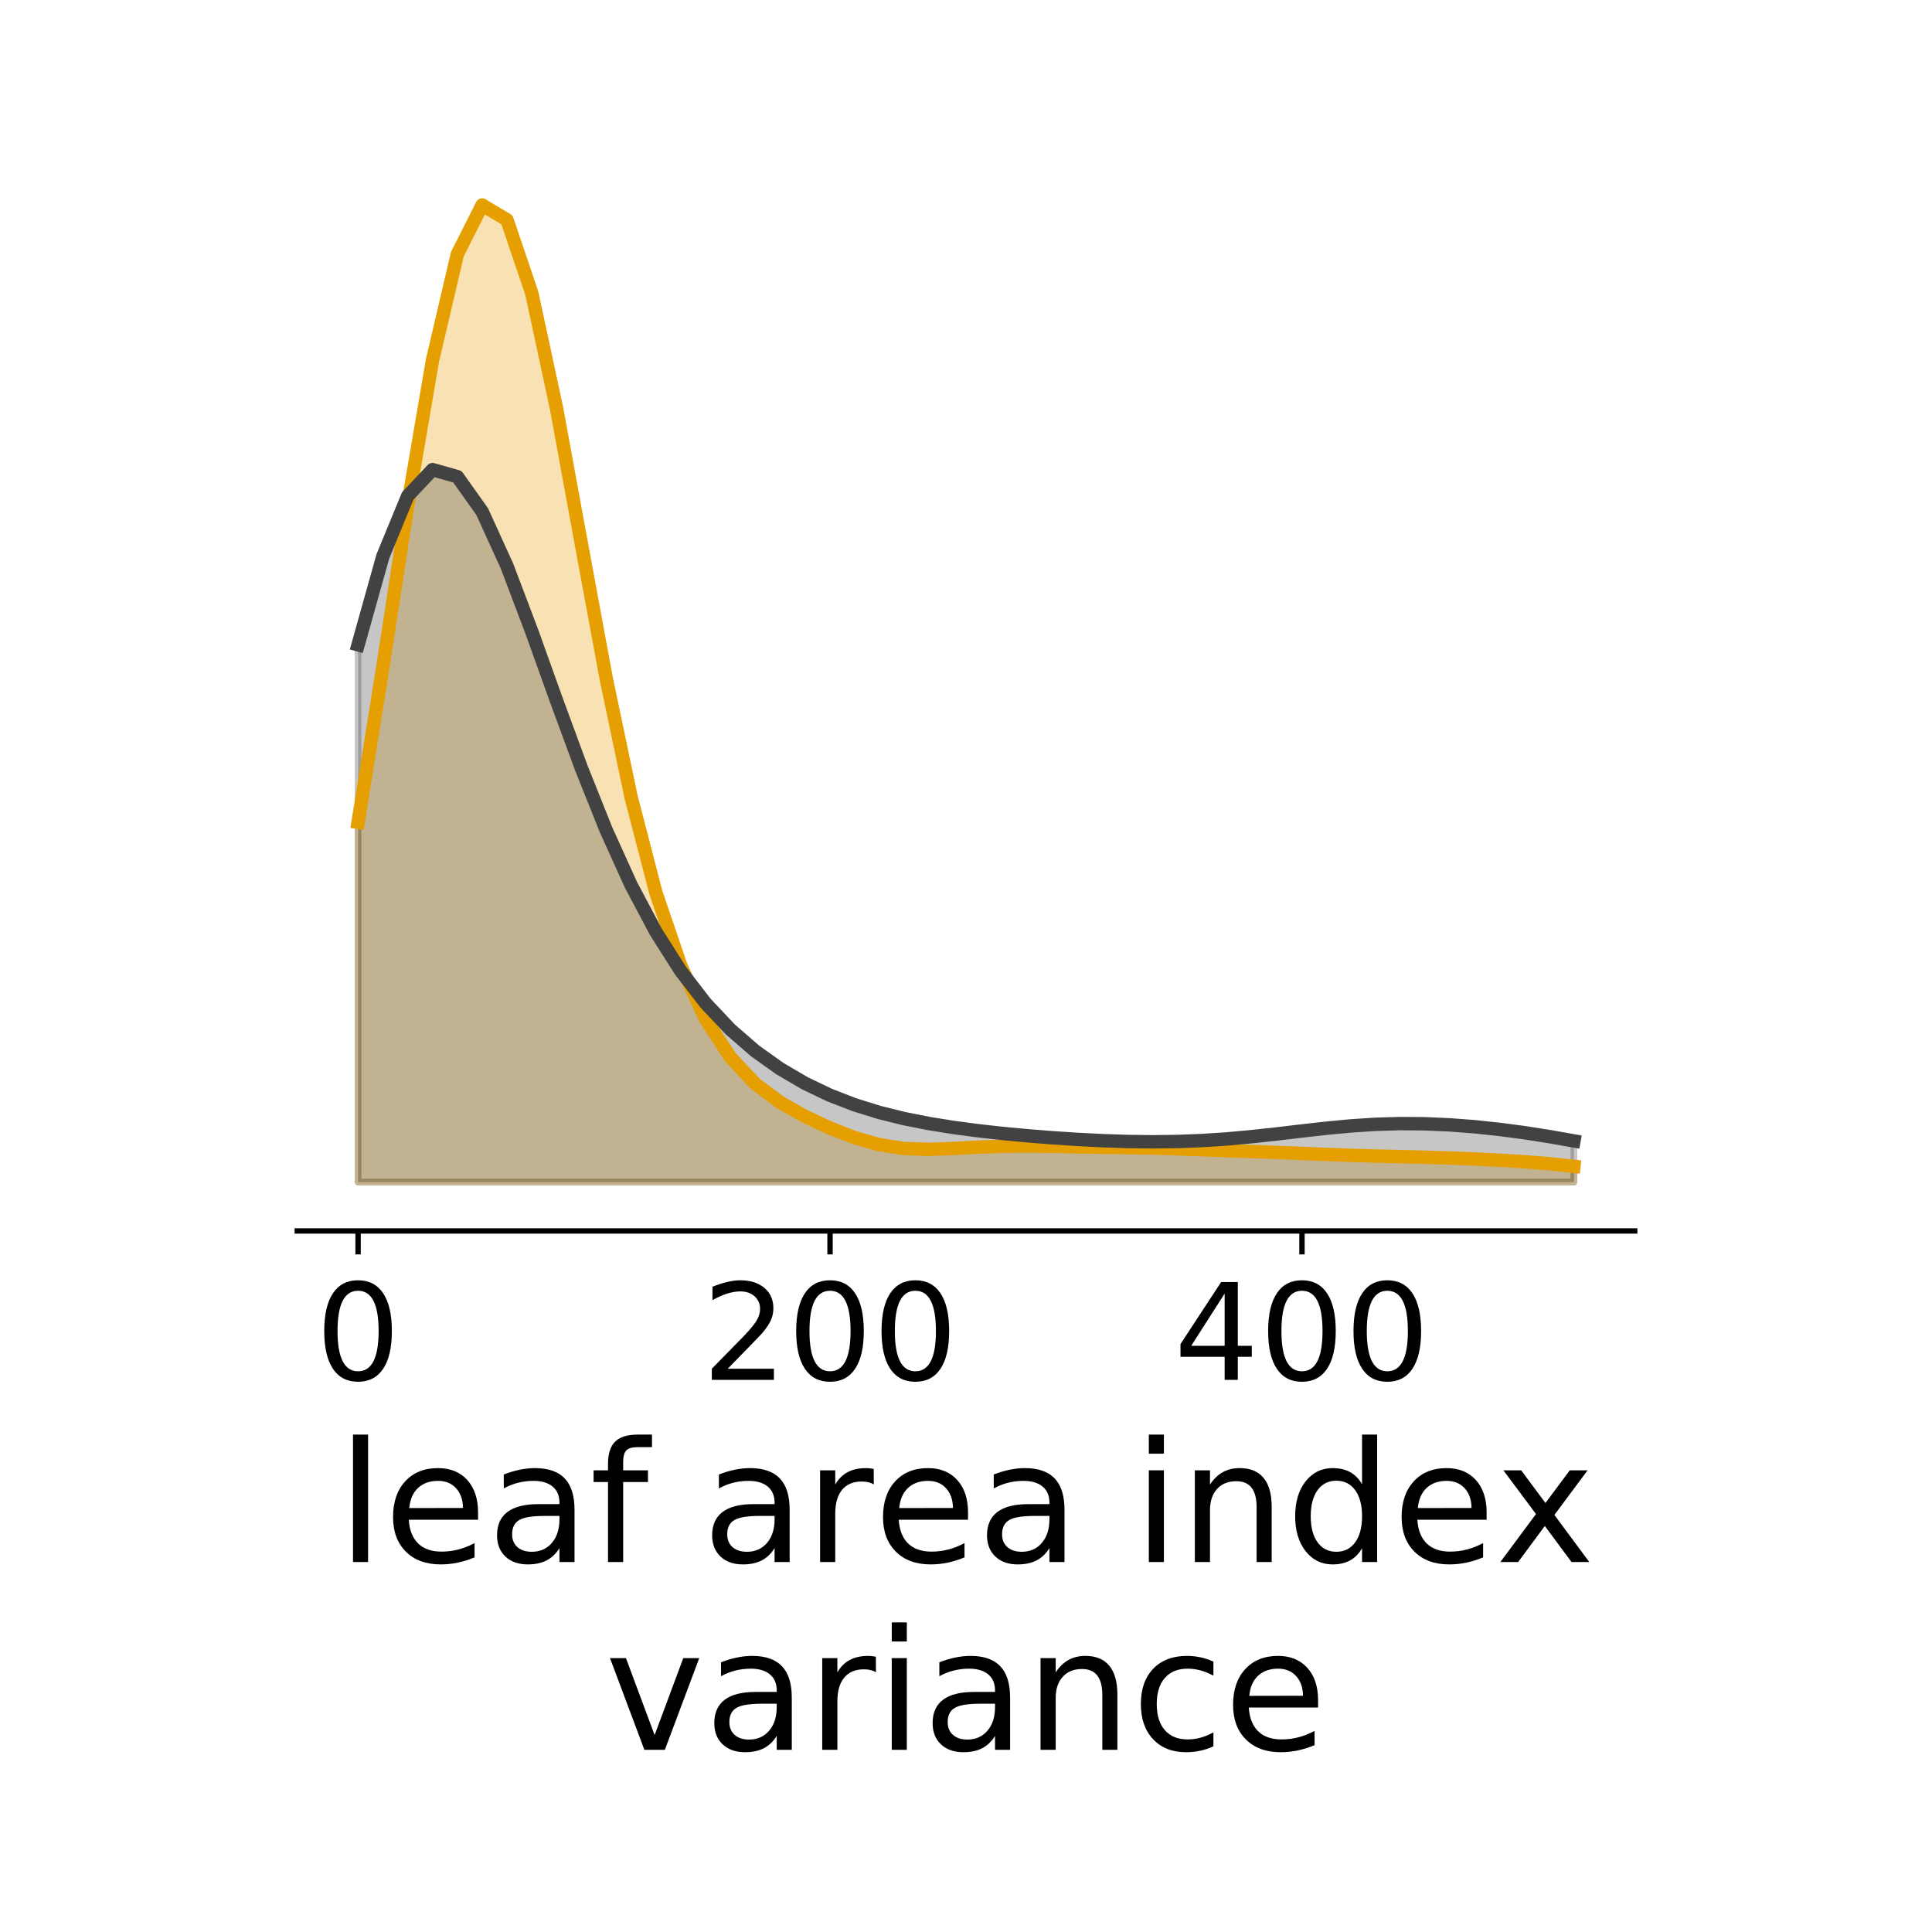 <?xml version="1.0" encoding="utf-8" standalone="no"?>
<!DOCTYPE svg PUBLIC "-//W3C//DTD SVG 1.1//EN"
  "http://www.w3.org/Graphics/SVG/1.1/DTD/svg11.dtd">
<!-- Created with matplotlib (http://matplotlib.org/) -->
<svg height="288pt" version="1.1" viewBox="0 0 288 288" width="288pt" xmlns="http://www.w3.org/2000/svg" xmlns:xlink="http://www.w3.org/1999/xlink">
 <defs>
  <style type="text/css">
*{stroke-linecap:butt;stroke-linejoin:round;}
  </style>
 </defs>
 <g id="figure_1">
  <g id="patch_1">
   <path d="M 0 288 
L 288 288 
L 288 0 
L 0 0 
z
" style="fill:#ffffff;"/>
  </g>
  <g id="axes_1">
   <g id="patch_2">
    <path d="M 44.316 183.496 
L 243.684 183.496 
L 243.684 23.28 
L 44.316 23.28 
z
" style="fill:#ffffff;"/>
   </g>
   <g id="PolyCollection_1">
    <defs>
     <path d="M 53.378 -111.787 
L 53.378 -165.417 
L 57.077 -188.622 
L 60.776 -212.678 
L 64.475 -234.302 
L 68.174 -250.103 
L 71.873 -257.437 
L 75.571 -255.228 
L 79.27 -244.301 
L 82.969 -227.097 
L 86.668 -206.9 
L 90.367 -186.866 
L 94.066 -169.225 
L 97.764 -154.968 
L 101.463 -144.093 
L 105.162 -136.108 
L 108.861 -130.423 
L 112.56 -126.469 
L 116.259 -123.696 
L 119.958 -121.603 
L 123.656 -119.868 
L 127.355 -118.42 
L 131.054 -117.366 
L 134.753 -116.798 
L 138.452 -116.669 
L 142.151 -116.802 
L 145.849 -117 
L 149.548 -117.134 
L 153.247 -117.166 
L 156.946 -117.12 
L 160.645 -117.046 
L 164.344 -116.983 
L 168.042 -116.935 
L 171.741 -116.868 
L 175.44 -116.757 
L 179.139 -116.617 
L 182.838 -116.478 
L 186.537 -116.35 
L 190.236 -116.218 
L 193.934 -116.068 
L 197.633 -115.914 
L 201.332 -115.779 
L 205.031 -115.673 
L 208.73 -115.585 
L 212.429 -115.493 
L 216.127 -115.378 
L 219.826 -115.229 
L 223.525 -115.047 
L 227.224 -114.823 
L 230.923 -114.528 
L 234.622 -114.134 
L 234.622 -111.787 
L 234.622 -111.787 
L 230.923 -111.787 
L 227.224 -111.787 
L 223.525 -111.787 
L 219.826 -111.787 
L 216.127 -111.787 
L 212.429 -111.787 
L 208.73 -111.787 
L 205.031 -111.787 
L 201.332 -111.787 
L 197.633 -111.787 
L 193.934 -111.787 
L 190.236 -111.787 
L 186.537 -111.787 
L 182.838 -111.787 
L 179.139 -111.787 
L 175.44 -111.787 
L 171.741 -111.787 
L 168.042 -111.787 
L 164.344 -111.787 
L 160.645 -111.787 
L 156.946 -111.787 
L 153.247 -111.787 
L 149.548 -111.787 
L 145.849 -111.787 
L 142.151 -111.787 
L 138.452 -111.787 
L 134.753 -111.787 
L 131.054 -111.787 
L 127.355 -111.787 
L 123.656 -111.787 
L 119.958 -111.787 
L 116.259 -111.787 
L 112.56 -111.787 
L 108.861 -111.787 
L 105.162 -111.787 
L 101.463 -111.787 
L 97.764 -111.787 
L 94.066 -111.787 
L 90.367 -111.787 
L 86.668 -111.787 
L 82.969 -111.787 
L 79.27 -111.787 
L 75.571 -111.787 
L 71.873 -111.787 
L 68.174 -111.787 
L 64.475 -111.787 
L 60.776 -111.787 
L 57.077 -111.787 
L 53.378 -111.787 
z
" id="mdf1e805c63" style="stroke:#e69f00;stroke-opacity:0.3;"/>
    </defs>
    <g clip-path="url(#p5c46ea7e93)">
     <use style="fill:#e69f00;fill-opacity:0.3;stroke:#e69f00;stroke-opacity:0.3;" x="0" xlink:href="#mdf1e805c63" y="288"/>
    </g>
   </g>
   <g id="PolyCollection_2">
    <defs>
     <path d="M 53.378 -111.787 
L 53.378 -191.88 
L 57.077 -205.076 
L 60.776 -214.065 
L 64.475 -217.993 
L 68.174 -216.944 
L 71.873 -211.746 
L 75.571 -203.626 
L 79.27 -193.859 
L 82.969 -183.543 
L 86.668 -173.494 
L 90.367 -164.243 
L 94.066 -156.078 
L 97.764 -149.099 
L 101.463 -143.271 
L 105.162 -138.474 
L 108.861 -134.551 
L 112.56 -131.338 
L 116.259 -128.701 
L 119.958 -126.532 
L 123.656 -124.759 
L 127.355 -123.323 
L 131.054 -122.172 
L 134.753 -121.255 
L 138.452 -120.522 
L 142.151 -119.928 
L 145.849 -119.439 
L 149.548 -119.03 
L 153.247 -118.685 
L 156.946 -118.392 
L 160.645 -118.15 
L 164.344 -117.962 
L 168.042 -117.839 
L 171.741 -117.794 
L 175.44 -117.837 
L 179.139 -117.978 
L 182.838 -118.22 
L 186.537 -118.554 
L 190.236 -118.957 
L 193.934 -119.392 
L 197.633 -119.81 
L 201.332 -120.16 
L 205.031 -120.4 
L 208.73 -120.509 
L 212.429 -120.479 
L 216.127 -120.318 
L 219.826 -120.037 
L 223.525 -119.646 
L 227.224 -119.155 
L 230.923 -118.576 
L 234.622 -117.925 
L 234.622 -111.787 
L 234.622 -111.787 
L 230.923 -111.787 
L 227.224 -111.787 
L 223.525 -111.787 
L 219.826 -111.787 
L 216.127 -111.787 
L 212.429 -111.787 
L 208.73 -111.787 
L 205.031 -111.787 
L 201.332 -111.787 
L 197.633 -111.787 
L 193.934 -111.787 
L 190.236 -111.787 
L 186.537 -111.787 
L 182.838 -111.787 
L 179.139 -111.787 
L 175.44 -111.787 
L 171.741 -111.787 
L 168.042 -111.787 
L 164.344 -111.787 
L 160.645 -111.787 
L 156.946 -111.787 
L 153.247 -111.787 
L 149.548 -111.787 
L 145.849 -111.787 
L 142.151 -111.787 
L 138.452 -111.787 
L 134.753 -111.787 
L 131.054 -111.787 
L 127.355 -111.787 
L 123.656 -111.787 
L 119.958 -111.787 
L 116.259 -111.787 
L 112.56 -111.787 
L 108.861 -111.787 
L 105.162 -111.787 
L 101.463 -111.787 
L 97.764 -111.787 
L 94.066 -111.787 
L 90.367 -111.787 
L 86.668 -111.787 
L 82.969 -111.787 
L 79.27 -111.787 
L 75.571 -111.787 
L 71.873 -111.787 
L 68.174 -111.787 
L 64.475 -111.787 
L 60.776 -111.787 
L 57.077 -111.787 
L 53.378 -111.787 
z
" id="m7b6ba45766" style="stroke:#424243;stroke-opacity:0.3;"/>
    </defs>
    <g clip-path="url(#p5c46ea7e93)">
     <use style="fill:#424243;fill-opacity:0.3;stroke:#424243;stroke-opacity:0.3;" x="0" xlink:href="#m7b6ba45766" y="288"/>
    </g>
   </g>
   <g id="matplotlib.axis_1">
    <g id="xtick_1">
     <g id="line2d_1">
      <defs>
       <path d="M 0 0 
L 0 3.5 
" id="m4090d90a75" style="stroke:#000000;stroke-width:0.8;"/>
      </defs>
      <g>
       <use style="stroke:#000000;stroke-width:0.8;" x="53.378" xlink:href="#m4090d90a75" y="183.496"/>
      </g>
     </g>
     <g id="text_1">
      <!-- 0 -->
      <defs>
       <path d="M 31.781 66.406 
Q 24.172 66.406 20.328 58.906 
Q 16.5 51.422 16.5 36.375 
Q 16.5 21.391 20.328 13.891 
Q 24.172 6.391 31.781 6.391 
Q 39.453 6.391 43.281 13.891 
Q 47.125 21.391 47.125 36.375 
Q 47.125 51.422 43.281 58.906 
Q 39.453 66.406 31.781 66.406 
z
M 31.781 74.219 
Q 44.047 74.219 50.516 64.516 
Q 56.984 54.828 56.984 36.375 
Q 56.984 17.969 50.516 8.266 
Q 44.047 -1.422 31.781 -1.422 
Q 19.531 -1.422 13.062 8.266 
Q 6.594 17.969 6.594 36.375 
Q 6.594 54.828 13.062 64.516 
Q 19.531 74.219 31.781 74.219 
z
" id="DejaVuSans-30"/>
      </defs>
      <g transform="translate(47.016 205.693)scale(0.2 -0.2)">
       <use xlink:href="#DejaVuSans-30"/>
      </g>
     </g>
    </g>
    <g id="xtick_2">
     <g id="line2d_2">
      <g>
       <use style="stroke:#000000;stroke-width:0.8;" x="123.731" xlink:href="#m4090d90a75" y="183.496"/>
      </g>
     </g>
     <g id="text_2">
      <!-- 200 -->
      <defs>
       <path d="M 19.188 8.297 
L 53.609 8.297 
L 53.609 0 
L 7.328 0 
L 7.328 8.297 
Q 12.938 14.109 22.625 23.891 
Q 32.328 33.688 34.812 36.531 
Q 39.547 41.844 41.422 45.531 
Q 43.312 49.219 43.312 52.781 
Q 43.312 58.594 39.234 62.25 
Q 35.156 65.922 28.609 65.922 
Q 23.969 65.922 18.812 64.312 
Q 13.672 62.703 7.812 59.422 
L 7.812 69.391 
Q 13.766 71.781 18.938 73 
Q 24.125 74.219 28.422 74.219 
Q 39.75 74.219 46.484 68.547 
Q 53.219 62.891 53.219 53.422 
Q 53.219 48.922 51.531 44.891 
Q 49.859 40.875 45.406 35.406 
Q 44.188 33.984 37.641 27.219 
Q 31.109 20.453 19.188 8.297 
z
" id="DejaVuSans-32"/>
      </defs>
      <g transform="translate(104.643 205.693)scale(0.2 -0.2)">
       <use xlink:href="#DejaVuSans-32"/>
       <use x="63.623" xlink:href="#DejaVuSans-30"/>
       <use x="127.246" xlink:href="#DejaVuSans-30"/>
      </g>
     </g>
    </g>
    <g id="xtick_3">
     <g id="line2d_3">
      <g>
       <use style="stroke:#000000;stroke-width:0.8;" x="194.083" xlink:href="#m4090d90a75" y="183.496"/>
      </g>
     </g>
     <g id="text_3">
      <!-- 400 -->
      <defs>
       <path d="M 37.797 64.312 
L 12.891 25.391 
L 37.797 25.391 
z
M 35.203 72.906 
L 47.609 72.906 
L 47.609 25.391 
L 58.016 25.391 
L 58.016 17.188 
L 47.609 17.188 
L 47.609 0 
L 37.797 0 
L 37.797 17.188 
L 4.891 17.188 
L 4.891 26.703 
z
" id="DejaVuSans-34"/>
      </defs>
      <g transform="translate(174.996 205.693)scale(0.2 -0.2)">
       <use xlink:href="#DejaVuSans-34"/>
       <use x="63.623" xlink:href="#DejaVuSans-30"/>
       <use x="127.246" xlink:href="#DejaVuSans-30"/>
      </g>
     </g>
    </g>
    <g id="text_4">
     <!-- leaf area index -->
     <defs>
      <path d="M 9.422 75.984 
L 18.406 75.984 
L 18.406 0 
L 9.422 0 
z
" id="DejaVuSans-6c"/>
      <path d="M 56.203 29.594 
L 56.203 25.203 
L 14.891 25.203 
Q 15.484 15.922 20.484 11.062 
Q 25.484 6.203 34.422 6.203 
Q 39.594 6.203 44.453 7.469 
Q 49.312 8.734 54.109 11.281 
L 54.109 2.781 
Q 49.266 0.734 44.188 -0.344 
Q 39.109 -1.422 33.891 -1.422 
Q 20.797 -1.422 13.156 6.188 
Q 5.516 13.812 5.516 26.812 
Q 5.516 40.234 12.766 48.109 
Q 20.016 56 32.328 56 
Q 43.359 56 49.781 48.891 
Q 56.203 41.797 56.203 29.594 
z
M 47.219 32.234 
Q 47.125 39.594 43.094 43.984 
Q 39.062 48.391 32.422 48.391 
Q 24.906 48.391 20.391 44.141 
Q 15.875 39.891 15.188 32.172 
z
" id="DejaVuSans-65"/>
      <path d="M 34.281 27.484 
Q 23.391 27.484 19.188 25 
Q 14.984 22.516 14.984 16.5 
Q 14.984 11.719 18.141 8.906 
Q 21.297 6.109 26.703 6.109 
Q 34.188 6.109 38.703 11.406 
Q 43.219 16.703 43.219 25.484 
L 43.219 27.484 
z
M 52.203 31.203 
L 52.203 0 
L 43.219 0 
L 43.219 8.297 
Q 40.141 3.328 35.547 0.953 
Q 30.953 -1.422 24.312 -1.422 
Q 15.922 -1.422 10.953 3.297 
Q 6 8.016 6 15.922 
Q 6 25.141 12.172 29.828 
Q 18.359 34.516 30.609 34.516 
L 43.219 34.516 
L 43.219 35.406 
Q 43.219 41.609 39.141 45 
Q 35.062 48.391 27.688 48.391 
Q 23 48.391 18.547 47.266 
Q 14.109 46.141 10.016 43.891 
L 10.016 52.203 
Q 14.938 54.109 19.578 55.047 
Q 24.219 56 28.609 56 
Q 40.484 56 46.344 49.844 
Q 52.203 43.703 52.203 31.203 
z
" id="DejaVuSans-61"/>
      <path d="M 37.109 75.984 
L 37.109 68.5 
L 28.516 68.5 
Q 23.688 68.5 21.797 66.547 
Q 19.922 64.594 19.922 59.516 
L 19.922 54.688 
L 34.719 54.688 
L 34.719 47.703 
L 19.922 47.703 
L 19.922 0 
L 10.891 0 
L 10.891 47.703 
L 2.297 47.703 
L 2.297 54.688 
L 10.891 54.688 
L 10.891 58.5 
Q 10.891 67.625 15.141 71.797 
Q 19.391 75.984 28.609 75.984 
z
" id="DejaVuSans-66"/>
      <path id="DejaVuSans-20"/>
      <path d="M 41.109 46.297 
Q 39.594 47.172 37.812 47.578 
Q 36.031 48 33.891 48 
Q 26.266 48 22.188 43.047 
Q 18.109 38.094 18.109 28.812 
L 18.109 0 
L 9.078 0 
L 9.078 54.688 
L 18.109 54.688 
L 18.109 46.188 
Q 20.953 51.172 25.484 53.578 
Q 30.031 56 36.531 56 
Q 37.453 56 38.578 55.875 
Q 39.703 55.766 41.062 55.516 
z
" id="DejaVuSans-72"/>
      <path d="M 9.422 54.688 
L 18.406 54.688 
L 18.406 0 
L 9.422 0 
z
M 9.422 75.984 
L 18.406 75.984 
L 18.406 64.594 
L 9.422 64.594 
z
" id="DejaVuSans-69"/>
      <path d="M 54.891 33.016 
L 54.891 0 
L 45.906 0 
L 45.906 32.719 
Q 45.906 40.484 42.875 44.328 
Q 39.844 48.188 33.797 48.188 
Q 26.516 48.188 22.312 43.547 
Q 18.109 38.922 18.109 30.906 
L 18.109 0 
L 9.078 0 
L 9.078 54.688 
L 18.109 54.688 
L 18.109 46.188 
Q 21.344 51.125 25.703 53.562 
Q 30.078 56 35.797 56 
Q 45.219 56 50.047 50.172 
Q 54.891 44.344 54.891 33.016 
z
" id="DejaVuSans-6e"/>
      <path d="M 45.406 46.391 
L 45.406 75.984 
L 54.391 75.984 
L 54.391 0 
L 45.406 0 
L 45.406 8.203 
Q 42.578 3.328 38.25 0.953 
Q 33.938 -1.422 27.875 -1.422 
Q 17.969 -1.422 11.734 6.484 
Q 5.516 14.406 5.516 27.297 
Q 5.516 40.188 11.734 48.094 
Q 17.969 56 27.875 56 
Q 33.938 56 38.25 53.625 
Q 42.578 51.266 45.406 46.391 
z
M 14.797 27.297 
Q 14.797 17.391 18.875 11.75 
Q 22.953 6.109 30.078 6.109 
Q 37.203 6.109 41.297 11.75 
Q 45.406 17.391 45.406 27.297 
Q 45.406 37.203 41.297 42.844 
Q 37.203 48.484 30.078 48.484 
Q 22.953 48.484 18.875 42.844 
Q 14.797 37.203 14.797 27.297 
z
" id="DejaVuSans-64"/>
      <path d="M 54.891 54.688 
L 35.109 28.078 
L 55.906 0 
L 45.312 0 
L 29.391 21.484 
L 13.484 0 
L 2.875 0 
L 24.125 28.609 
L 4.688 54.688 
L 15.281 54.688 
L 29.781 35.203 
L 44.281 54.688 
z
" id="DejaVuSans-78"/>
     </defs>
     <g transform="translate(50.266 232.848)scale(0.25 -0.25)">
      <use xlink:href="#DejaVuSans-6c"/>
      <use x="27.783" xlink:href="#DejaVuSans-65"/>
      <use x="89.307" xlink:href="#DejaVuSans-61"/>
      <use x="150.586" xlink:href="#DejaVuSans-66"/>
      <use x="185.791" xlink:href="#DejaVuSans-20"/>
      <use x="217.578" xlink:href="#DejaVuSans-61"/>
      <use x="278.857" xlink:href="#DejaVuSans-72"/>
      <use x="319.939" xlink:href="#DejaVuSans-65"/>
      <use x="381.463" xlink:href="#DejaVuSans-61"/>
      <use x="442.742" xlink:href="#DejaVuSans-20"/>
      <use x="474.529" xlink:href="#DejaVuSans-69"/>
      <use x="502.312" xlink:href="#DejaVuSans-6e"/>
      <use x="565.691" xlink:href="#DejaVuSans-64"/>
      <use x="629.168" xlink:href="#DejaVuSans-65"/>
      <use x="690.676" xlink:href="#DejaVuSans-78"/>
     </g>
     <!-- variance -->
     <defs>
      <path d="M 2.984 54.688 
L 12.5 54.688 
L 29.594 8.797 
L 46.688 54.688 
L 56.203 54.688 
L 35.688 0 
L 23.484 0 
z
" id="DejaVuSans-76"/>
      <path d="M 48.781 52.594 
L 48.781 44.188 
Q 44.969 46.297 41.141 47.344 
Q 37.312 48.391 33.406 48.391 
Q 24.656 48.391 19.812 42.844 
Q 14.984 37.312 14.984 27.297 
Q 14.984 17.281 19.812 11.734 
Q 24.656 6.203 33.406 6.203 
Q 37.312 6.203 41.141 7.25 
Q 44.969 8.297 48.781 10.406 
L 48.781 2.094 
Q 45.016 0.344 40.984 -0.531 
Q 36.969 -1.422 32.422 -1.422 
Q 20.062 -1.422 12.781 6.344 
Q 5.516 14.109 5.516 27.297 
Q 5.516 40.672 12.859 48.328 
Q 20.219 56 33.016 56 
Q 37.156 56 41.109 55.141 
Q 45.062 54.297 48.781 52.594 
z
" id="DejaVuSans-63"/>
     </defs>
     <g transform="translate(90.184 260.843)scale(0.25 -0.25)">
      <use xlink:href="#DejaVuSans-76"/>
      <use x="59.18" xlink:href="#DejaVuSans-61"/>
      <use x="120.459" xlink:href="#DejaVuSans-72"/>
      <use x="161.572" xlink:href="#DejaVuSans-69"/>
      <use x="189.355" xlink:href="#DejaVuSans-61"/>
      <use x="250.635" xlink:href="#DejaVuSans-6e"/>
      <use x="314.014" xlink:href="#DejaVuSans-63"/>
      <use x="368.994" xlink:href="#DejaVuSans-65"/>
     </g>
    </g>
   </g>
   <g id="line2d_4">
    <path clip-path="url(#p5c46ea7e93)" d="M 53.378 122.583 
L 57.077 99.378 
L 60.776 75.322 
L 64.475 53.698 
L 68.174 37.897 
L 71.873 30.563 
L 75.571 32.772 
L 79.27 43.699 
L 82.969 60.903 
L 86.668 81.1 
L 90.367 101.134 
L 94.066 118.775 
L 97.764 133.032 
L 101.463 143.907 
L 105.162 151.892 
L 108.861 157.577 
L 112.56 161.531 
L 116.259 164.304 
L 119.958 166.397 
L 123.656 168.132 
L 127.355 169.58 
L 131.054 170.634 
L 134.753 171.202 
L 138.452 171.331 
L 142.151 171.198 
L 145.849 171 
L 149.548 170.866 
L 153.247 170.834 
L 156.946 170.88 
L 160.645 170.954 
L 164.344 171.017 
L 168.042 171.065 
L 171.741 171.132 
L 175.44 171.243 
L 179.139 171.383 
L 182.838 171.522 
L 186.537 171.65 
L 190.236 171.782 
L 193.934 171.932 
L 197.633 172.086 
L 201.332 172.221 
L 205.031 172.327 
L 208.73 172.415 
L 212.429 172.507 
L 216.127 172.622 
L 219.826 172.771 
L 223.525 172.953 
L 227.224 173.177 
L 230.923 173.472 
L 234.622 173.866 
" style="fill:none;stroke:#e69f00;stroke-linecap:square;stroke-width:2;"/>
   </g>
   <g id="line2d_5">
    <path clip-path="url(#p5c46ea7e93)" d="M 53.378 96.12 
L 57.077 82.924 
L 60.776 73.935 
L 64.475 70.007 
L 68.174 71.056 
L 71.873 76.254 
L 75.571 84.374 
L 79.27 94.141 
L 82.969 104.457 
L 86.668 114.506 
L 90.367 123.757 
L 94.066 131.922 
L 97.764 138.901 
L 101.463 144.729 
L 105.162 149.526 
L 108.861 153.449 
L 112.56 156.662 
L 116.259 159.299 
L 119.958 161.468 
L 123.656 163.241 
L 127.355 164.677 
L 131.054 165.828 
L 134.753 166.745 
L 138.452 167.478 
L 142.151 168.072 
L 145.849 168.561 
L 149.548 168.97 
L 153.247 169.315 
L 156.946 169.608 
L 160.645 169.85 
L 164.344 170.038 
L 168.042 170.161 
L 171.741 170.206 
L 175.44 170.163 
L 179.139 170.022 
L 182.838 169.78 
L 186.537 169.446 
L 190.236 169.043 
L 193.934 168.608 
L 197.633 168.19 
L 201.332 167.84 
L 205.031 167.6 
L 208.73 167.491 
L 212.429 167.521 
L 216.127 167.682 
L 219.826 167.963 
L 223.525 168.354 
L 227.224 168.845 
L 230.923 169.424 
L 234.622 170.075 
" style="fill:none;stroke:#424243;stroke-linecap:square;stroke-width:2;"/>
   </g>
   <g id="patch_3">
    <path d="M 44.316 183.496 
L 243.684 183.496 
" style="fill:none;stroke:#000000;stroke-linecap:square;stroke-linejoin:miter;stroke-width:0.8;"/>
   </g>
  </g>
 </g>
 <defs>
  <clipPath id="p5c46ea7e93">
   <rect height="160.216" width="199.368" x="44.316" y="23.28"/>
  </clipPath>
 </defs>
</svg>
